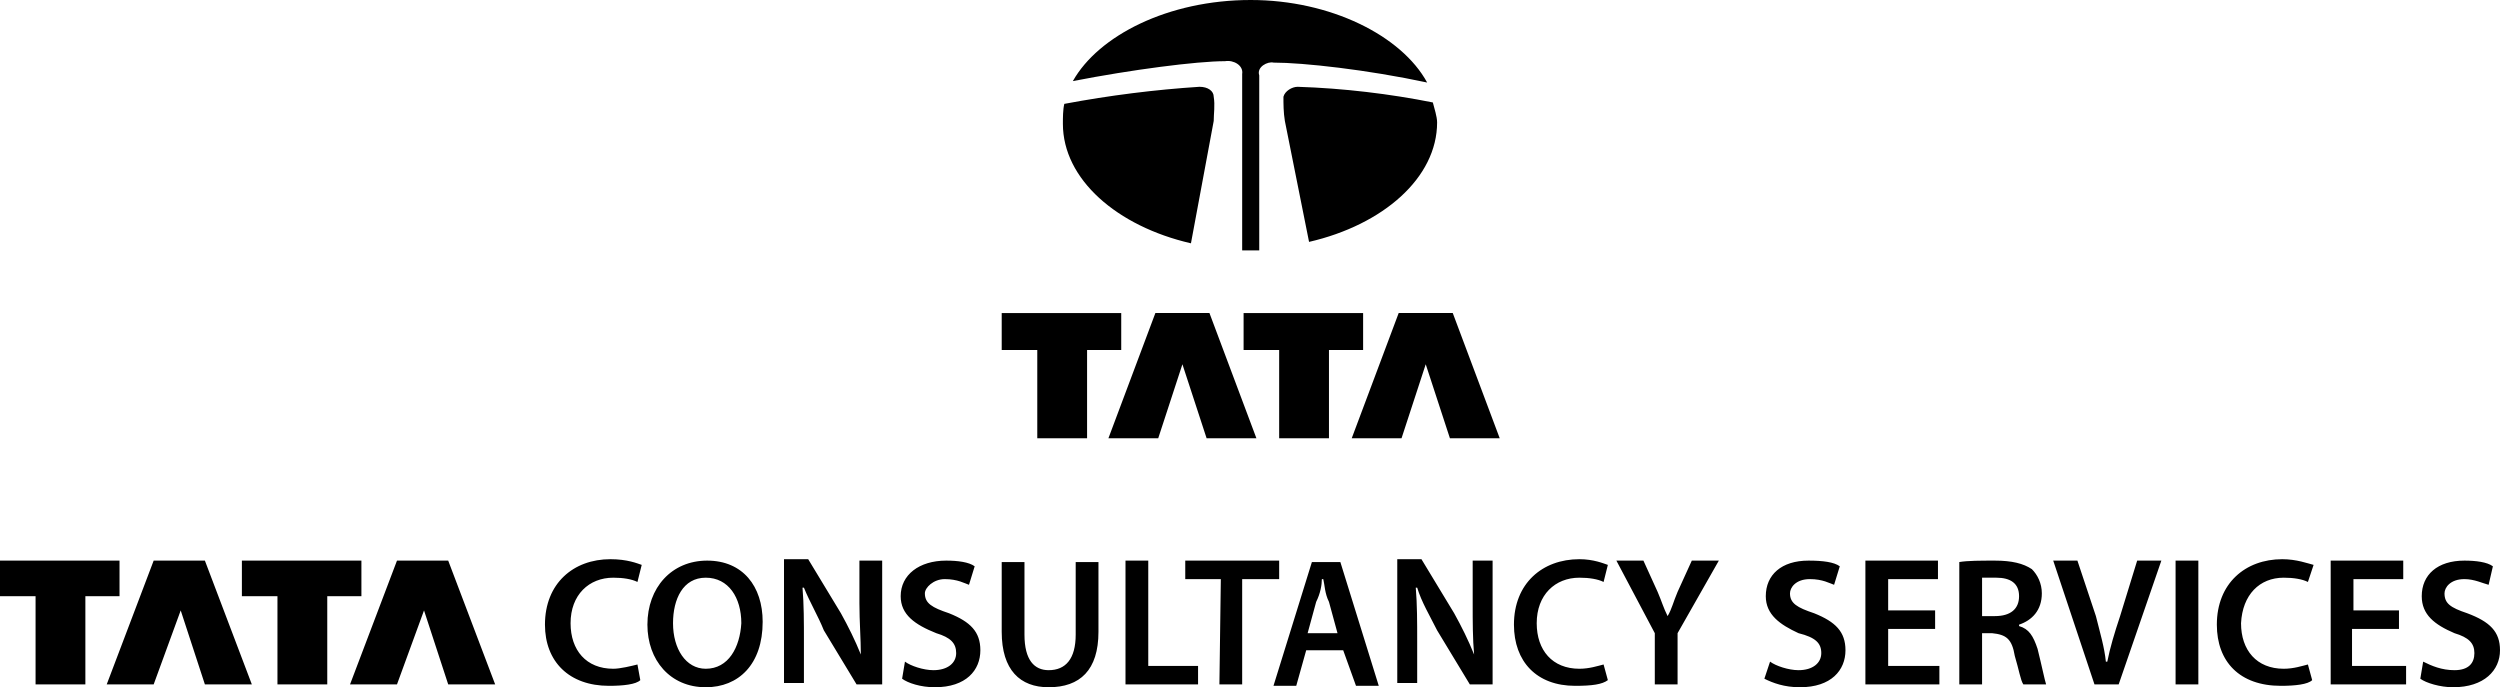<?xml version="1.0" encoding="utf-8"?>
<!-- Generator: Adobe Illustrator 23.0.0, SVG Export Plug-In . SVG Version: 6.00 Build 0)  -->
<svg version="1.1" id="Layer_1" xmlns="http://www.w3.org/2000/svg" xmlns:xlink="http://www.w3.org/1999/xlink" x="0px" y="0px"
	 viewBox="0 0 175.7 48.3" style="enable-background:new 0 0 175.7 48.3;" xml:space="preserve">
<style type="text/css">
	.st0{fill-rule:evenodd;clip-rule:evenodd;}
</style>
<g>
	<path class="st0" d="M87.9,0c5.6,0,10.6,2.5,12.4,5.8c-4.2-0.9-8.7-1.4-10.8-1.4c-0.4-0.1-1.2,0.3-1,0.9v12.3h-1.2v-12V5.2
		c0.1-0.6-0.6-1-1.2-0.9c-2,0-6.6,0.6-10.7,1.4C77.2,2.5,82.1,0,87.9,0L87.9,0z M100.7,7.2c0.1,0.4,0.3,1,0.3,1.4
		c0,3.9-3.8,7.2-9,8.4l-1.7-8.5c-0.1-0.6-0.1-1.2-0.1-1.7c0.1-0.4,0.6-0.7,1-0.7C94.4,6.2,97.7,6.6,100.7,7.2L100.7,7.2z M83.7,17.1
		c-5.2-1.2-9-4.5-9-8.4c0-0.4,0-1,0.1-1.4c3.2-0.6,6.4-1,9.5-1.2c0.6,0,1,0.3,1,0.7c0.1,0.6,0,1.2,0,1.7L83.7,17.1L83.7,17.1z"/>
	<path class="st0" d="M78.8,24.6V22c-2.9,0-5.6,0-8.4,0v2.6h2.5v6.2h3.5v-6.2L78.8,24.6L78.8,24.6z M83.1,25.6l-1.7,5.2h-3.5
		l3.3-8.8c1.3,0,2.5,0,3.8,0l3.3,8.8h-3.5L83.1,25.6L83.1,25.6z M95.8,24.6V22c-2.7,0-5.6,0-8.4,0v2.6h2.5v6.2h3.5v-6.2L95.8,24.6
		L95.8,24.6z M100.2,25.6l-1.7,5.2H95l3.3-8.8c1.3,0,2.5,0,3.8,0l3.3,8.8h-3.5L100.2,25.6L100.2,25.6z"/>
	<path class="st0" d="M8.4,41.9v-2.5c-2.7,0-5.6,0-8.4,0v2.5h2.5v6.2H6v-6.2H8.4L8.4,41.9z M12.7,42.9l-1.9,5.2H7.5l3.3-8.7
		c1.3,0,2.5,0,3.6,0l3.3,8.7h-3.3L12.7,42.9L12.7,42.9z M25.4,41.9v-2.5c-2.9,0-5.6,0-8.4,0v2.5h2.5v6.2H23v-6.2H25.4L25.4,41.9z
		 M29.8,42.9l-1.9,5.2h-3.3l3.3-8.7c1.2,0,2.5,0,3.6,0l3.3,8.7h-3.3L29.8,42.9L29.8,42.9z"/>
	<path class="st0" d="M44.8,46.7c-0.4,0.1-1.2,0.3-1.7,0.3c-1.9,0-3-1.3-3-3.2c0-2,1.3-3.2,3-3.2c0.7,0,1.3,0.1,1.7,0.3l0.3-1.2
		c-0.3-0.1-1-0.4-2.2-0.4c-2.6,0-4.6,1.7-4.6,4.6c0,2.6,1.7,4.3,4.5,4.3c1,0,1.9-0.1,2.2-0.4L44.8,46.7L44.8,46.7z M49.6,48.3
		c2.3,0,4-1.6,4-4.6c0-2.5-1.4-4.3-3.9-4.3s-4.2,1.9-4.2,4.5C45.5,46.4,47.1,48.3,49.6,48.3L49.6,48.3L49.6,48.3z M49.6,47
		c-1.4,0-2.3-1.4-2.3-3.2c0-1.7,0.7-3.2,2.3-3.2s2.5,1.4,2.5,3.2C52,45.5,51.2,47,49.6,47L49.6,47L49.6,47z M56.5,48.1v-3
		c0-1.4,0-2.6-0.1-3.8h0.1c0.4,1,1,2,1.4,3l2.3,3.8H62v-8.7h-1.6v3c0,1.3,0.1,2.5,0.1,3.6l0,0c-0.4-1-0.9-2-1.4-2.9l-2.3-3.8h-1.7
		V48h1.4V48.1z M63.4,47.7c0.4,0.3,1.3,0.6,2.3,0.6c2.2,0,3.2-1.2,3.2-2.6c0-1.3-0.7-2-2.2-2.6c-1.2-0.4-1.7-0.7-1.7-1.4
		c0-0.4,0.6-1,1.4-1c0.9,0,1.4,0.3,1.7,0.4l0.4-1.3c-0.4-0.3-1.2-0.4-2-0.4c-1.9,0-3.2,1-3.2,2.5c0,1.3,1,2,2.5,2.6
		c1,0.3,1.4,0.7,1.4,1.4s-0.6,1.2-1.6,1.2c-0.7,0-1.6-0.3-2-0.6L63.4,47.7L63.4,47.7z M70.4,39.5v4.9c0,2.7,1.3,3.9,3.3,3.9
		c2.2,0,3.5-1.2,3.5-3.9v-4.9h-1.6v5.1c0,1.7-0.7,2.5-1.9,2.5c-1,0-1.7-0.7-1.7-2.5v-5.1H70.4L70.4,39.5z M79.1,48.1h5.1v-1.3h-3.5
		v-7.4h-1.6V48.1L79.1,48.1z M85.7,48.1h1.6v-7.4h2.6v-1.3h-6.6v1.3h2.5L85.7,48.1L85.7,48.1z M94.4,45.7l0.9,2.5h1.6l-2.7-8.7h-2
		l-2.7,8.7h1.6l0.7-2.5H94.4L94.4,45.7z M91.9,44.5l0.6-2.2c0.3-0.6,0.4-1.2,0.4-1.6H93c0.1,0.4,0.1,1,0.4,1.6l0.6,2.2H91.9
		L91.9,44.5z M99.6,48.1v-3c0-1.4,0-2.6-0.1-3.8h0.1c0.3,1,0.9,2,1.4,3l2.3,3.8h1.6v-8.7h-1.4v3c0,1.3,0,2.5,0.1,3.6l0,0
		c-0.4-1-0.9-2-1.4-2.9l-2.3-3.8h-1.7V48h1.4V48.1z M112.7,46.7c-0.4,0.1-1,0.3-1.7,0.3c-1.9,0-3-1.3-3-3.2c0-2,1.3-3.2,3-3.2
		c0.7,0,1.3,0.1,1.7,0.3l0.3-1.2c-0.3-0.1-1-0.4-2-0.4c-2.6,0-4.6,1.7-4.6,4.6c0,2.6,1.6,4.3,4.3,4.3c1.2,0,1.9-0.1,2.3-0.4
		L112.7,46.7L112.7,46.7z M117.9,48.1v-3.6l2.9-5.1h-1.9l-1,2.2c-0.3,0.7-0.4,1.2-0.7,1.7l0,0c-0.3-0.6-0.4-1-0.7-1.7l-1-2.2h-1.9
		l2.7,5.1v3.6H117.9L117.9,48.1z M124,47.7c0.6,0.3,1.4,0.6,2.5,0.6c2.2,0,3.2-1.2,3.2-2.6c0-1.3-0.7-2-2.2-2.6
		c-1.2-0.4-1.7-0.7-1.7-1.4c0-0.4,0.4-1,1.4-1c0.9,0,1.4,0.3,1.7,0.4l0.4-1.3c-0.4-0.3-1.2-0.4-2.2-0.4c-1.9,0-3,1-3,2.5
		c0,1.3,1,2,2.3,2.6c1.2,0.3,1.6,0.7,1.6,1.4s-0.6,1.2-1.6,1.2c-0.7,0-1.6-0.3-2-0.6L124,47.7L124,47.7z M136,42.9h-3.3v-2.2h3.5
		v-1.3h-5.1v8.7h5.2v-1.3h-3.6v-2.6h3.3L136,42.9L136,42.9z M137.7,48.1h1.6v-3.6h0.7c1,0.1,1.4,0.4,1.6,1.6c0.3,1,0.4,1.7,0.6,2
		h1.6c-0.1-0.3-0.3-1.3-0.6-2.5c-0.3-0.9-0.6-1.4-1.3-1.6v-0.1c0.9-0.3,1.6-1,1.6-2.2c0-0.7-0.3-1.3-0.7-1.7
		c-0.6-0.4-1.4-0.6-2.6-0.6c-1,0-1.9,0-2.5,0.1L137.7,48.1L137.7,48.1z M139.3,40.6c0.1,0,0.4,0,1,0c1,0,1.6,0.4,1.6,1.3
		c0,0.9-0.6,1.4-1.7,1.4h-0.9L139.3,40.6L139.3,40.6z M148.9,48.1l3-8.7h-1.7l-1.2,3.9c-0.4,1.2-0.7,2.2-0.9,3.2H148
		c-0.1-1-0.4-2-0.7-3.2l-1.3-3.9h-1.7l2.9,8.7H148.9L148.9,48.1z M154.5,48.1v-8.7h-1.6v8.7H154.5L154.5,48.1z M162.2,46.7
		c-0.4,0.1-1,0.3-1.7,0.3c-1.9,0-3-1.3-3-3.2c0.1-2,1.3-3.2,3-3.2c0.7,0,1.3,0.1,1.7,0.3l0.4-1.2c-0.4-0.1-1.2-0.4-2.2-0.4
		c-2.6,0-4.6,1.7-4.6,4.6c0,2.6,1.6,4.3,4.5,4.3c1,0,1.9-0.1,2.2-0.4L162.2,46.7L162.2,46.7z M168.7,42.9h-3.3v-2.2h3.5v-1.3h-5.1
		v8.7h5.3v-1.3h-3.8v-2.6h3.3v-1.3H168.7z M170.1,47.7c0.4,0.3,1.4,0.6,2.3,0.6c2.2,0,3.3-1.2,3.3-2.6c0-1.3-0.7-2-2.3-2.6
		c-1.2-0.4-1.6-0.7-1.6-1.4c0-0.4,0.4-1,1.4-1c0.7,0,1.3,0.3,1.7,0.4l0.3-1.3c-0.4-0.3-1.2-0.4-2-0.4c-1.9,0-3,1-3,2.5
		c0,1.3,0.9,2,2.3,2.6c1,0.3,1.4,0.7,1.4,1.4s-0.4,1.2-1.4,1.2c-0.9,0-1.6-0.3-2.2-0.6L170.1,47.7L170.1,47.7z"/>
</g>
</svg>
